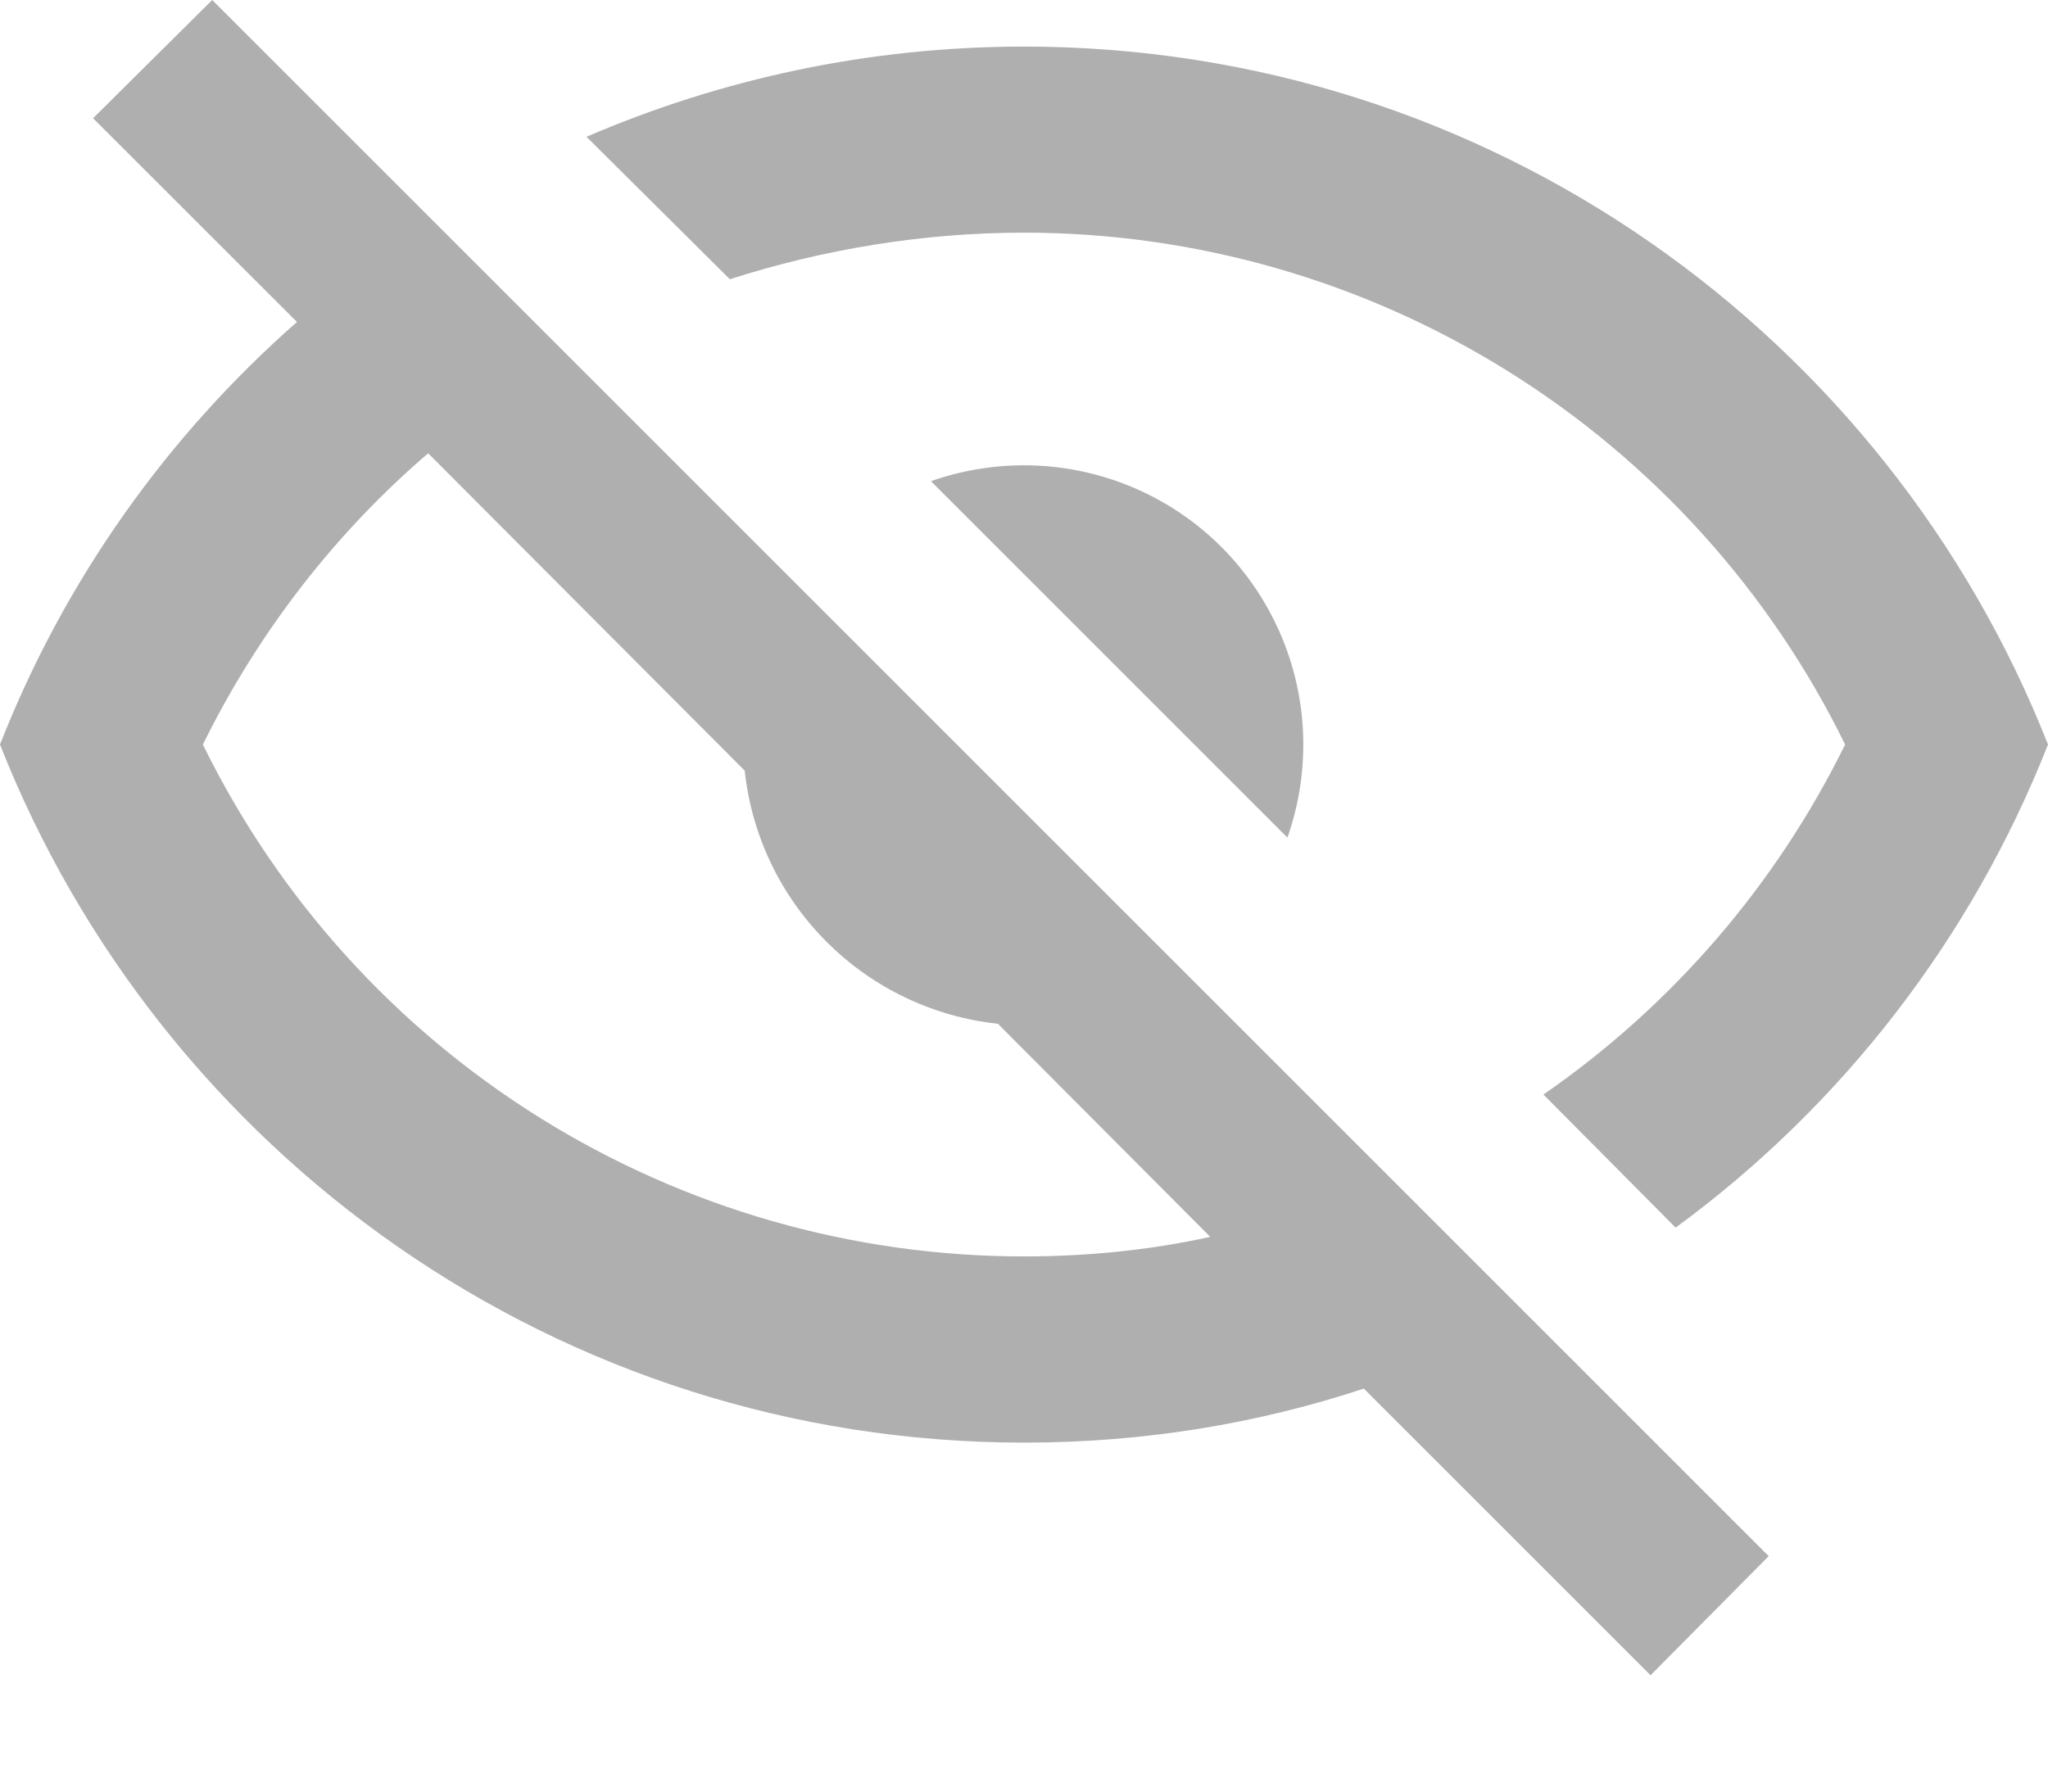 <svg width="16" height="14" viewBox="0 0 16 14" fill="none" xmlns="http://www.w3.org/2000/svg">
<path d="M0.727 0.924L1.658 0L13.818 12.16L12.895 13.091L10.655 10.851C9.818 11.127 8.931 11.273 8 11.273C4.364 11.273 1.258 9.011 0 5.818C0.502 4.538 1.302 3.411 2.32 2.516L0.727 0.924ZM8 3.636C8.579 3.636 9.134 3.866 9.543 4.275C9.952 4.685 10.182 5.24 10.182 5.818C10.182 6.066 10.14 6.312 10.058 6.545L7.273 3.76C7.506 3.678 7.752 3.636 8 3.636V3.636ZM8 0.364C11.636 0.364 14.742 2.625 16 5.818C15.406 7.326 14.398 8.635 13.091 9.593L12.058 8.553C13.064 7.857 13.875 6.916 14.415 5.818C13.827 4.618 12.914 3.607 11.78 2.9C10.646 2.193 9.336 1.818 8 1.818C7.207 1.818 6.429 1.949 5.702 2.182L4.582 1.069C5.629 0.618 6.785 0.364 8 0.364ZM1.585 5.818C2.173 7.018 3.086 8.029 4.22 8.736C5.354 9.443 6.664 9.818 8 9.818C8.502 9.818 8.996 9.767 9.455 9.665L7.796 8C7.29 7.946 6.818 7.72 6.458 7.36C6.098 7 5.872 6.528 5.818 6.022L3.345 3.542C2.625 4.16 2.022 4.931 1.585 5.818V5.818Z" fill="#AFAFAF"/>
</svg>
